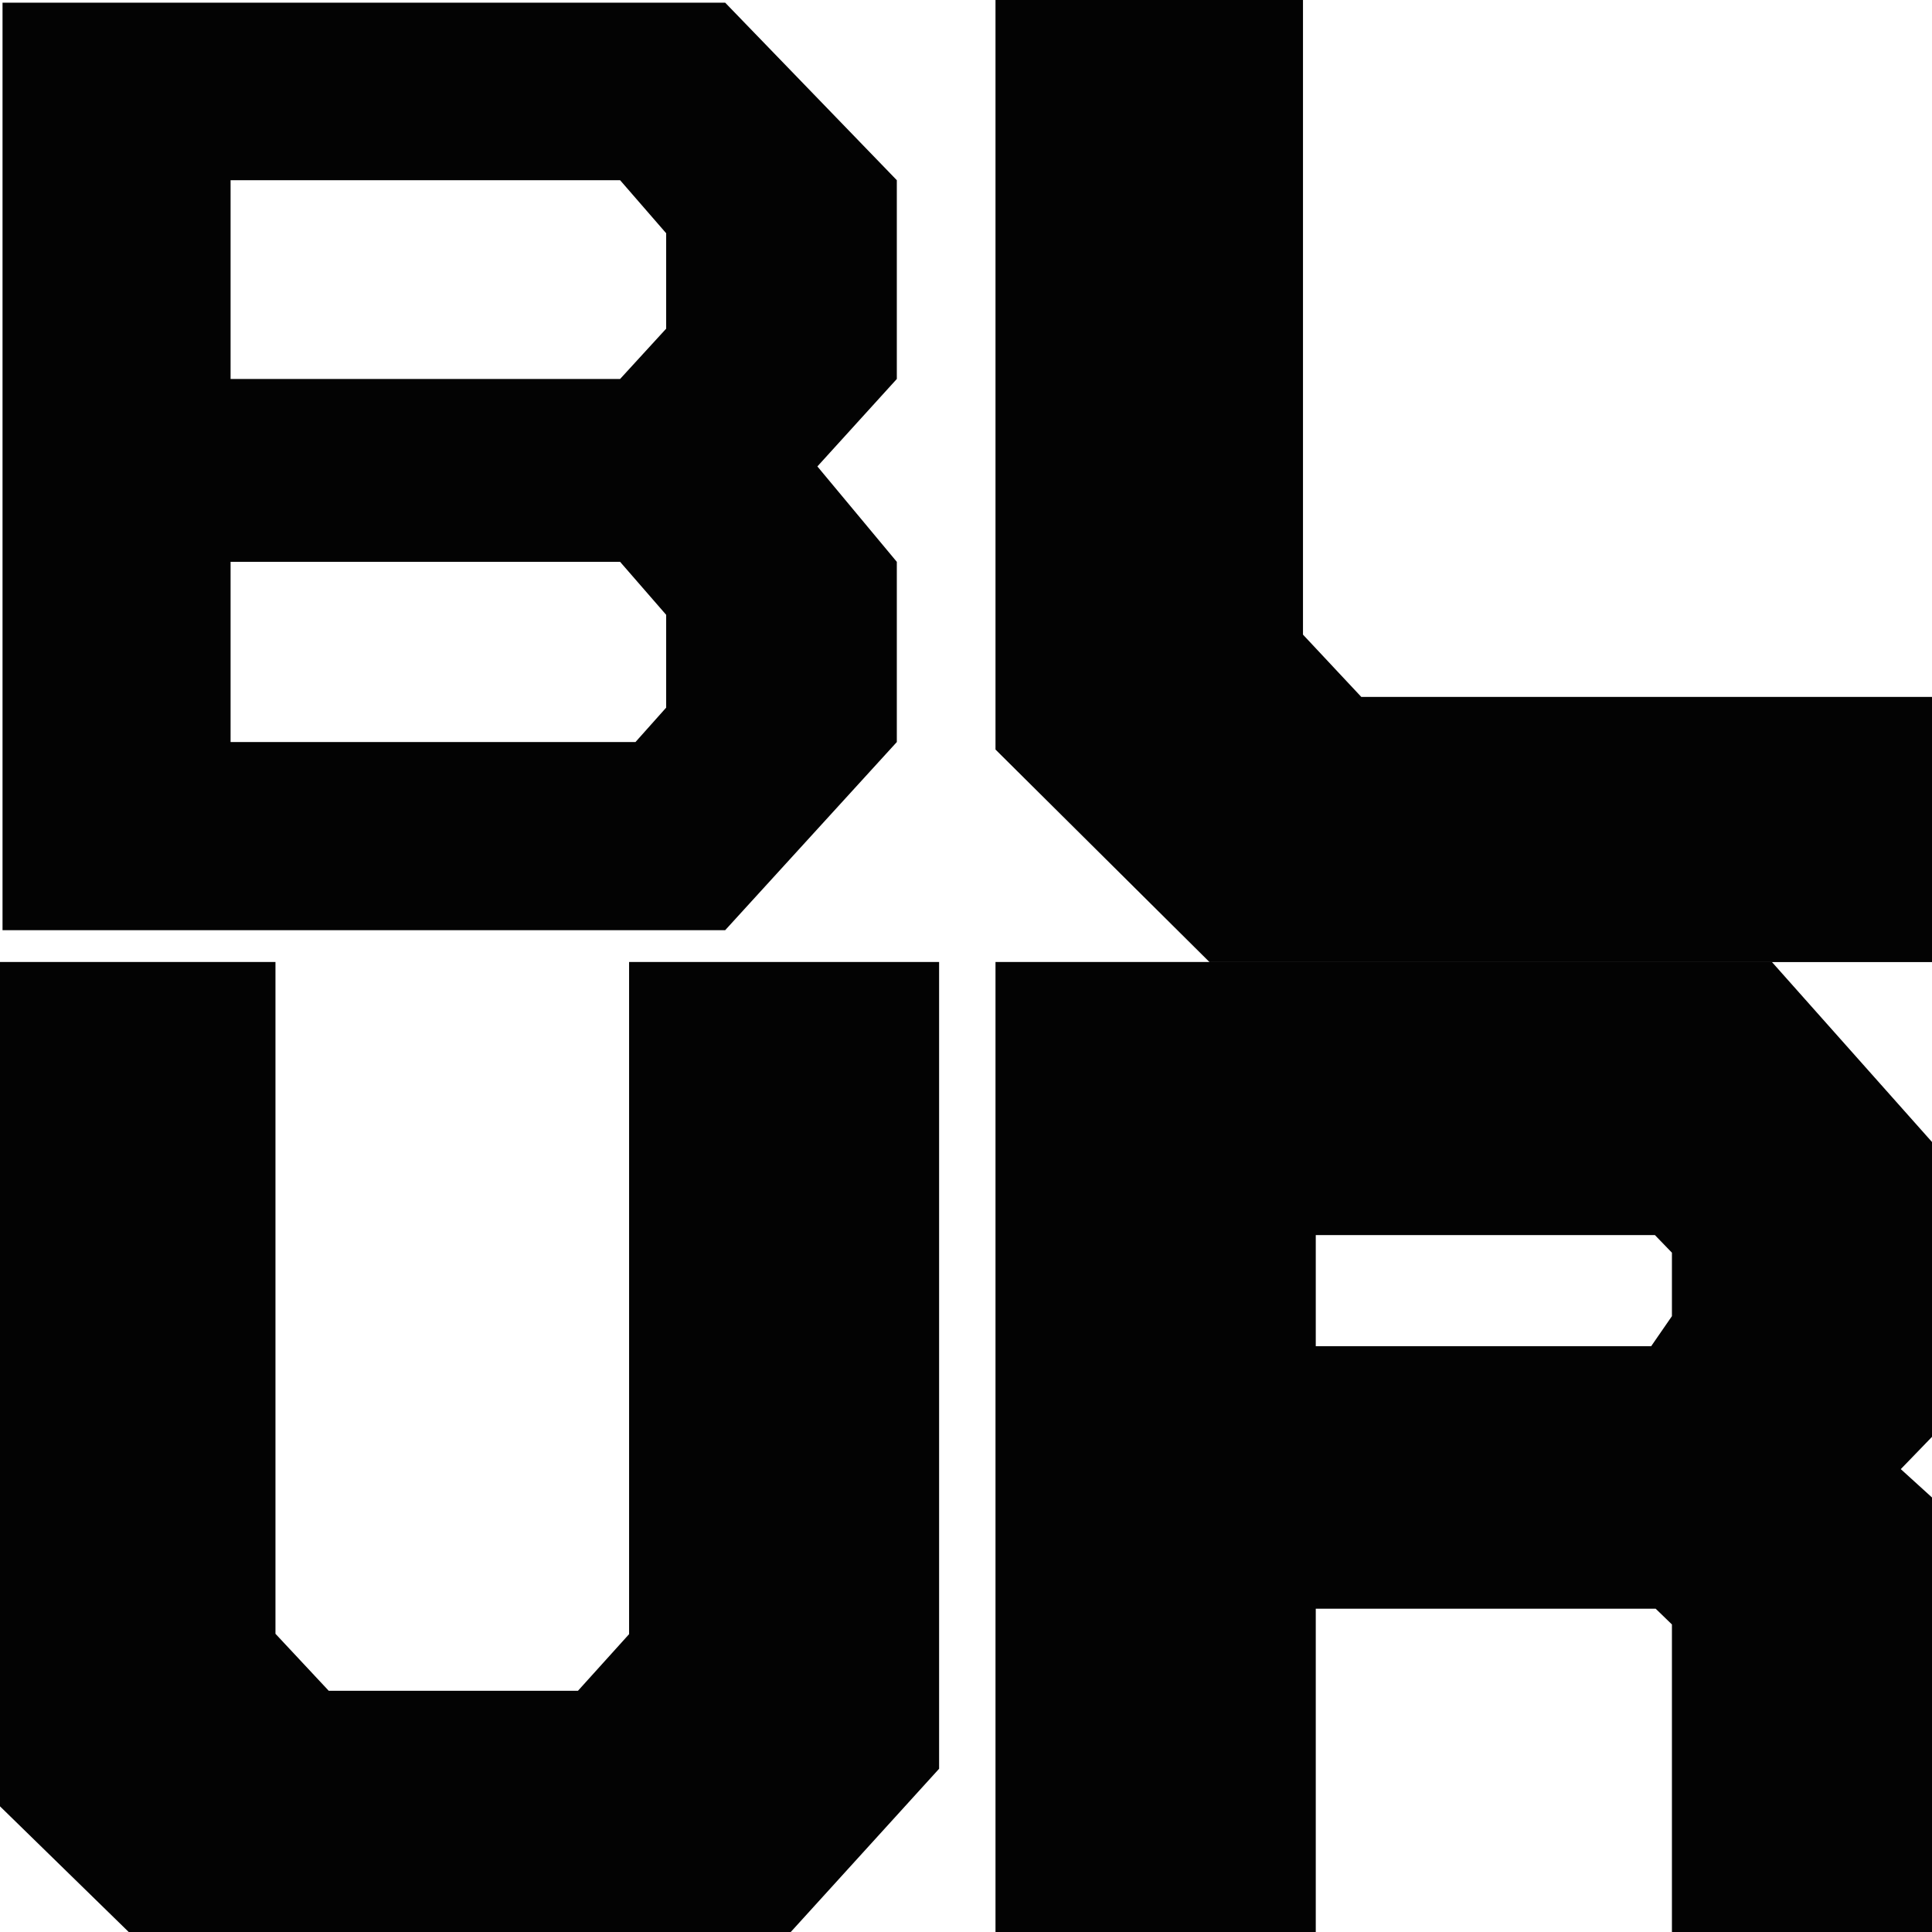 <svg width="26" height="26" viewBox="0 0 26 26" fill="none" xmlns="http://www.w3.org/2000/svg">
<path fill-rule="evenodd" clip-rule="evenodd" d="M9.759 0.036H0.034V12.518H9.759L12.069 9.986V7.561L11 6.277L12.069 5.1V2.425L9.759 0.036ZM3.103 2.425H8.345L8.965 3.139V4.423L8.345 5.1H3.103V2.425ZM8.345 7.561H3.103V9.986H8.552L8.965 9.523V8.274L8.345 7.561Z" fill="#030303"/>
<path d="M17.035 8.738V0H13.897V9.879L16.483 12.447H26V9.879H18.103L17.035 8.738Z" fill="#030303"/>
<path d="M3.207 13.446H0V23.61L2.448 26H9.966L12.138 23.61V13.446H8.966V22.184L8 23.254H4.207L3.207 22.184V13.446Z" fill="#030303"/>
<path fill-rule="evenodd" clip-rule="evenodd" d="M13.897 13.446H23.621L26 16.121V18.617L24.862 19.794L26 20.828V26H23V21.649L22.483 21.149H17.207V26H13.897V13.446ZM17.207 16.121H22.483L23 16.656V17.868L22.483 18.617H17.207V16.121Z" fill="#030303"/>
<path d="M17.035 8.738V0H13.897V9.879L16.483 12.447H26V9.879H18.103L17.035 8.738Z" stroke="#030303"/>
<path d="M3.207 13.446H0V23.61L2.448 26H9.966L12.138 23.61V13.446H8.966V22.184L8 23.254H4.207L3.207 22.184V13.446Z" stroke="#030303"/>
<path fill-rule="evenodd" clip-rule="evenodd" d="M13.897 13.446H23.621L26 16.121V18.617L24.862 19.794L26 20.828V26H23V21.649L22.483 21.149H17.207V26H13.897V13.446ZM17.207 16.121H22.483L23 16.656V17.868L22.483 18.617H17.207V16.121Z" stroke="#030303"/>
</svg>
